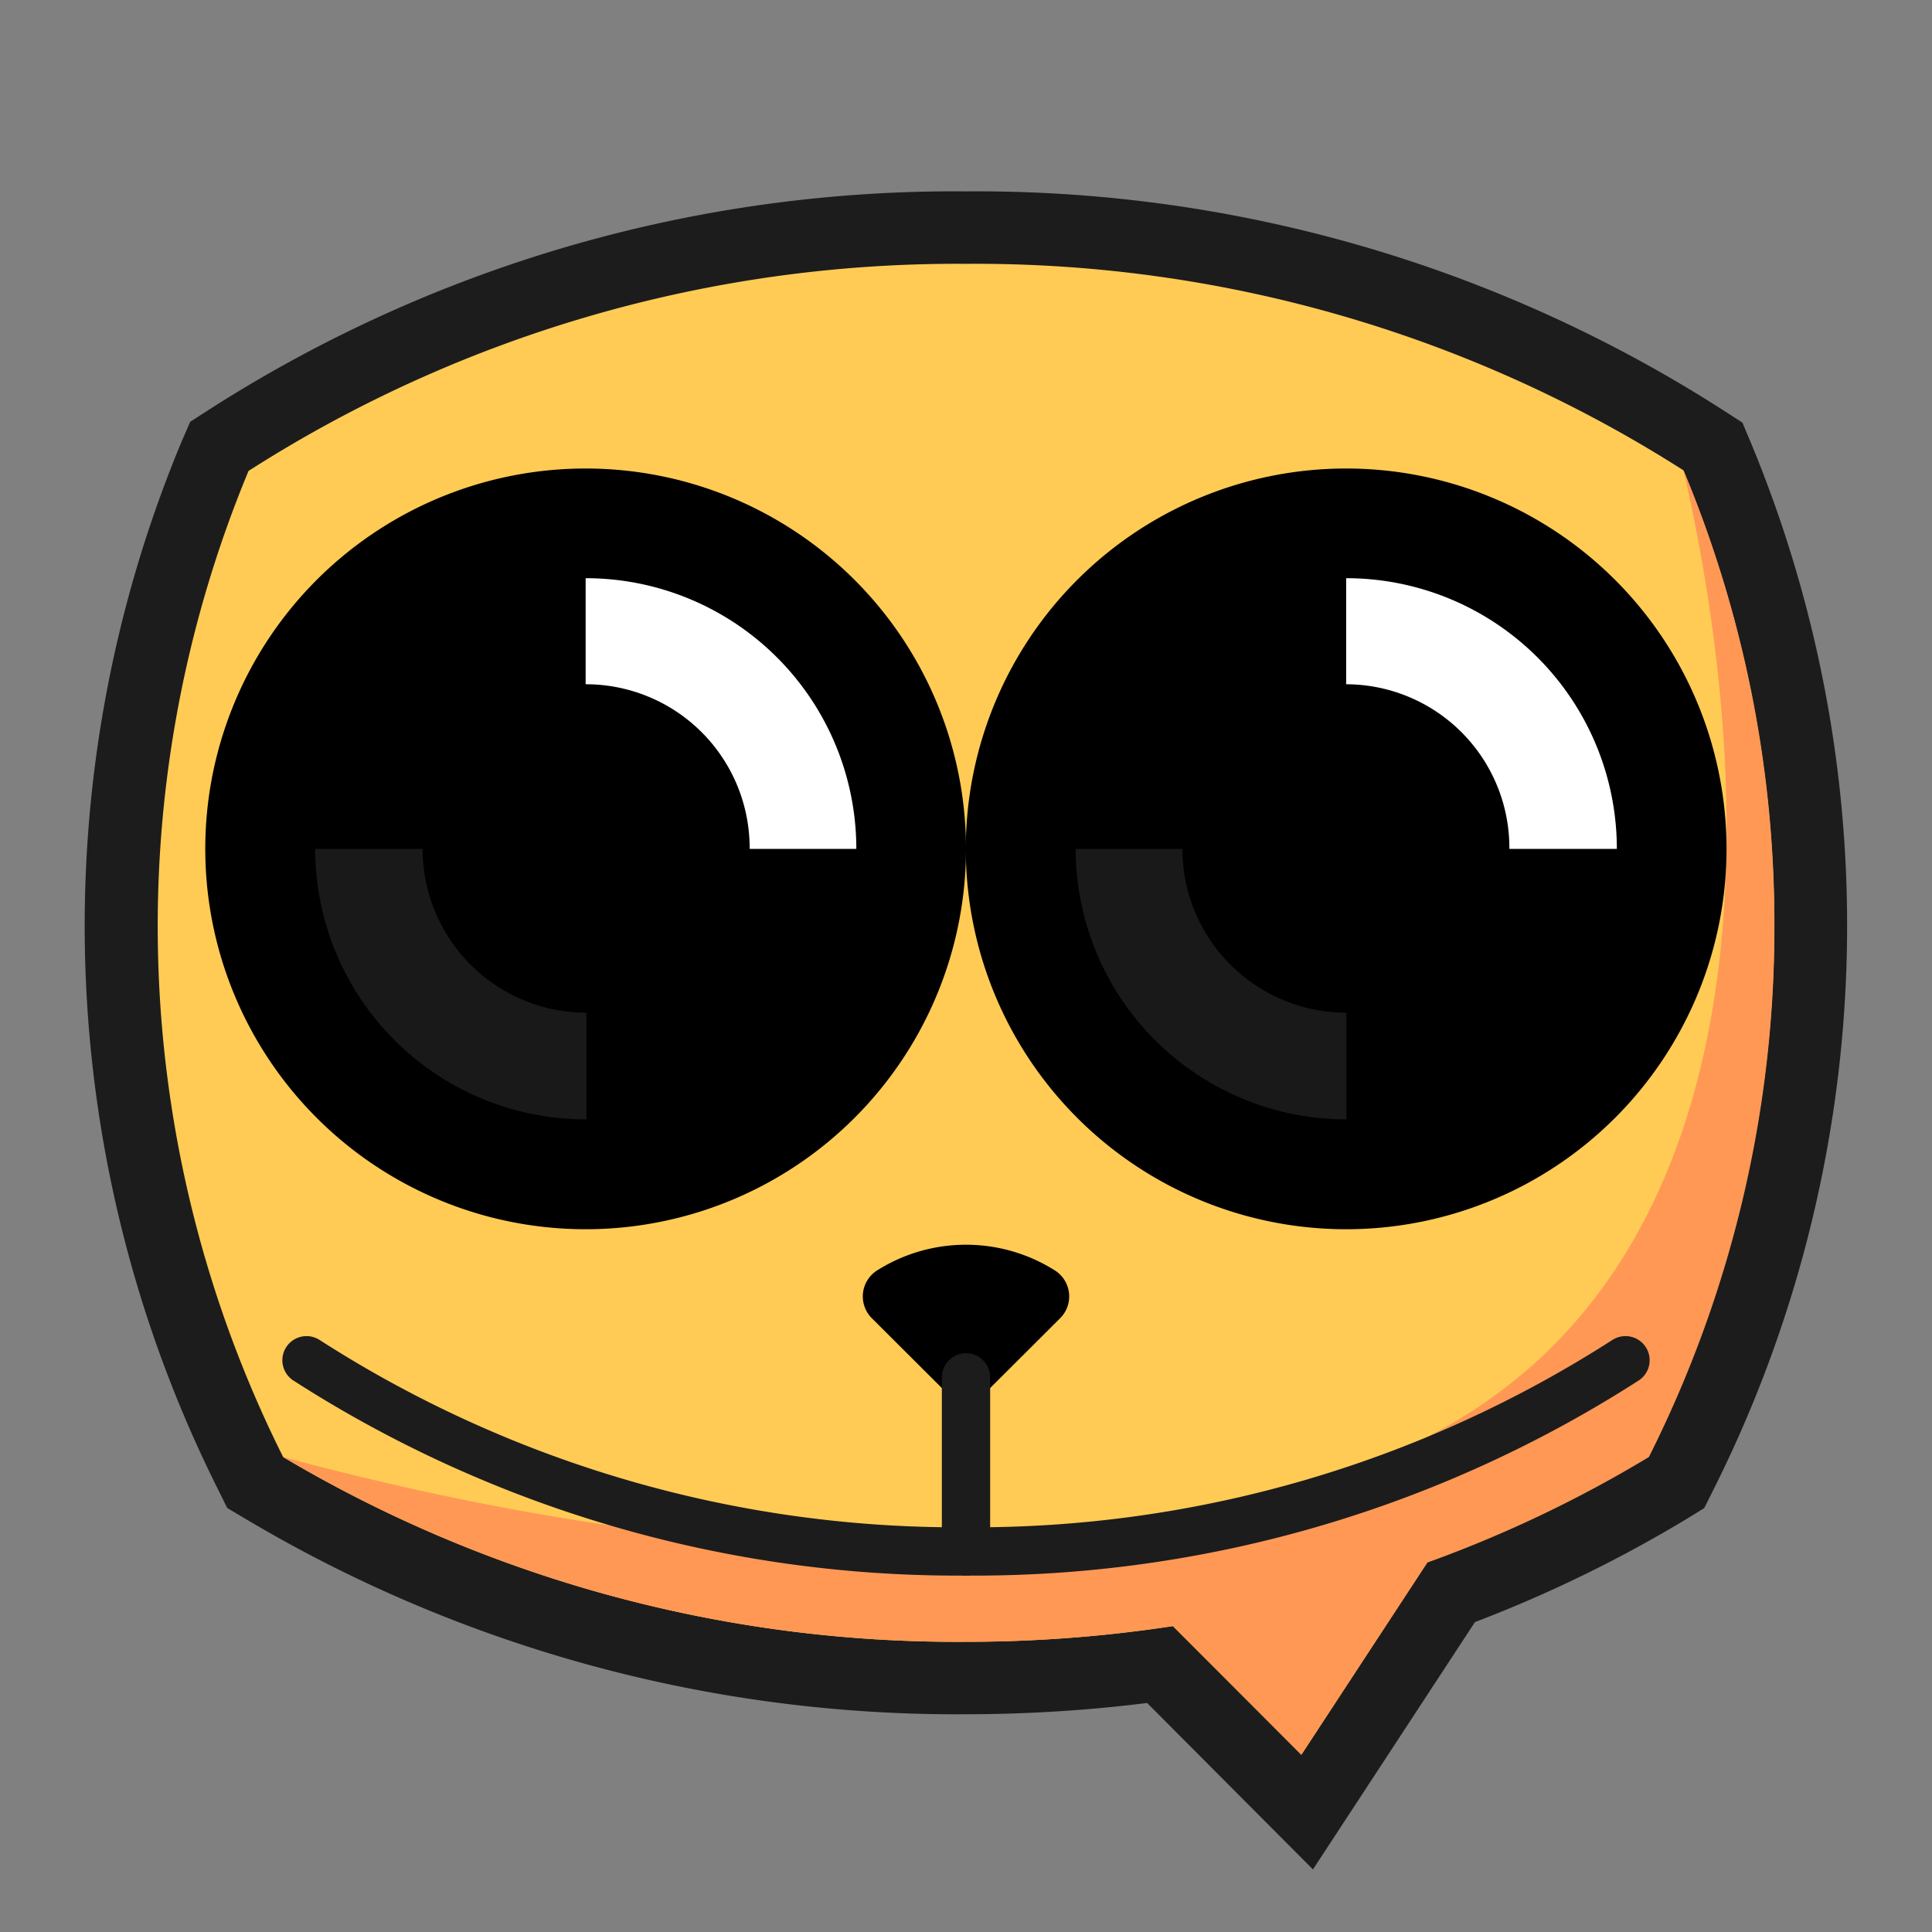 <svg id="图层_1" data-name="图层 1" xmlns="http://www.w3.org/2000/svg" viewBox="0 0 96 96"><rect x="0" y="0" width="96" height="96" fill="#808080" stroke="none"/><defs><style>.cls-1{fill:#ffcb55;}.cls-2{fill:#1c1c1c;}.cls-3{fill:#ff9855;}.cls-4{fill:none;stroke:#1c1c1c;stroke-linecap:round;stroke-linejoin:round;stroke-width:2.4px;}.cls-5,.cls-6{fill:#fff;}.cls-6{opacity:0.1;}</style></defs><title>大眼卖萌</title><path class="cls-1" d="M57.64,82.71a68.61,68.61,0,0,1-9.65.67,67.27,67.27,0,0,1-34.85-9.44l-.44-.26-.24-.47a60.74,60.74,0,0,1-1.77-50.53l.21-.51.46-.31A66.9,66.9,0,0,1,48,11.31,66.94,66.94,0,0,1,84.64,21.86l.46.31.21.51a60.74,60.74,0,0,1-1.77,50.53l-.23.46-.44.27A63.43,63.43,0,0,1,72.1,79.12L65,90.05Z"/><path class="cls-2" d="M48,13.11A65.36,65.36,0,0,1,83.65,23.37a58.94,58.94,0,0,1-1.72,49,61.27,61.27,0,0,1-11,5.24l-6.26,9.57L58.28,80.8A68.07,68.07,0,0,1,48,81.58,65.62,65.62,0,0,1,14.07,72.4a58.94,58.94,0,0,1-1.72-49A65.29,65.29,0,0,1,48,13.11m0-3.6A68.61,68.61,0,0,0,10.38,20.36l-.93.6L9,22a62.51,62.51,0,0,0,1.83,52l.46.93.89.53A69.05,69.05,0,0,0,48,85.18a72.77,72.77,0,0,0,9-.56l5.11,5.13,3.13,3.14,2.43-3.71,5.62-8.58A65.65,65.65,0,0,0,83.8,75.48l.88-.54.46-.92A62.51,62.51,0,0,0,87,22l-.42-1-.93-.6A68.65,68.65,0,0,0,48,9.51Z"/><path class="cls-3" d="M88.17,46a58.51,58.51,0,0,1-6.24,26.4,62,62,0,0,1-11,5.24L64.66,87.2l-6.38-6.4A68.07,68.07,0,0,1,48,81.58,65.62,65.62,0,0,1,14.07,72.4c12.17,3.27,38,8.69,56.57-.86a25.17,25.17,0,0,0,5.54-3.73c14.11-12.65,8.95-38,7.47-44.44A58.33,58.33,0,0,1,88.17,46Z"/><path class="cls-4" d="M80.77,67.59A59.84,59.84,0,0,1,48,77.09a59.84,59.84,0,0,1-32.77-9.5"/><circle cx="29.11" cy="42.18" r="17.69"/><path d="M29.11,25.68a16.5,16.5,0,1,1-16.5,16.5,16.51,16.51,0,0,1,16.5-16.5m0-2.4A18.9,18.9,0,1,0,48,42.18a18.9,18.9,0,0,0-18.89-18.9Z"/><path class="cls-5" d="M42.55,42.18h-5.3A8.14,8.14,0,0,0,29.1,34V28.73A13.45,13.45,0,0,1,42.55,42.18Z"/><path class="cls-6" d="M15.66,42.18H21a8.14,8.14,0,0,0,8.14,8.14v5.3A13.45,13.45,0,0,1,15.66,42.18Z"/><circle cx="66.89" cy="42.18" r="17.69"/><path d="M66.89,25.68A16.5,16.5,0,1,1,50.4,42.18a16.52,16.52,0,0,1,16.49-16.5m0-2.4a18.9,18.9,0,1,0,18.9,18.9,18.9,18.9,0,0,0-18.9-18.9Z"/><path class="cls-5" d="M80.34,42.18H75A8.13,8.13,0,0,0,66.89,34V28.73A13.45,13.45,0,0,1,80.34,42.18Z"/><path class="cls-6" d="M53.45,42.18h5.3a8.15,8.15,0,0,0,8.15,8.14v5.3A13.45,13.45,0,0,1,53.45,42.18Z"/><path d="M48,68.34a.28.28,0,0,1-.22-.09l-3.62-3.61a.29.29,0,0,1-.08-.25.35.35,0,0,1,.17-.27,7.11,7.11,0,0,1,7.5,0,.35.35,0,0,1,.17.27.29.29,0,0,1-.08.25l-3.62,3.61A.28.28,0,0,1,48,68.34Z"/><path d="M48,64.25h0a6,6,0,0,1,2.13.4L48,66.78l-2.13-2.13a6,6,0,0,1,2.13-.4m0-2.4a8.27,8.27,0,0,0-4.39,1.26,1.53,1.53,0,0,0-.3,2.38l3.62,3.61a1.52,1.52,0,0,0,2.14,0l3.62-3.61a1.53,1.53,0,0,0-.3-2.38A8.27,8.27,0,0,0,48,61.85Z"/><line class="cls-4" x1="48" y1="68.44" x2="48" y2="77.09"/></svg>